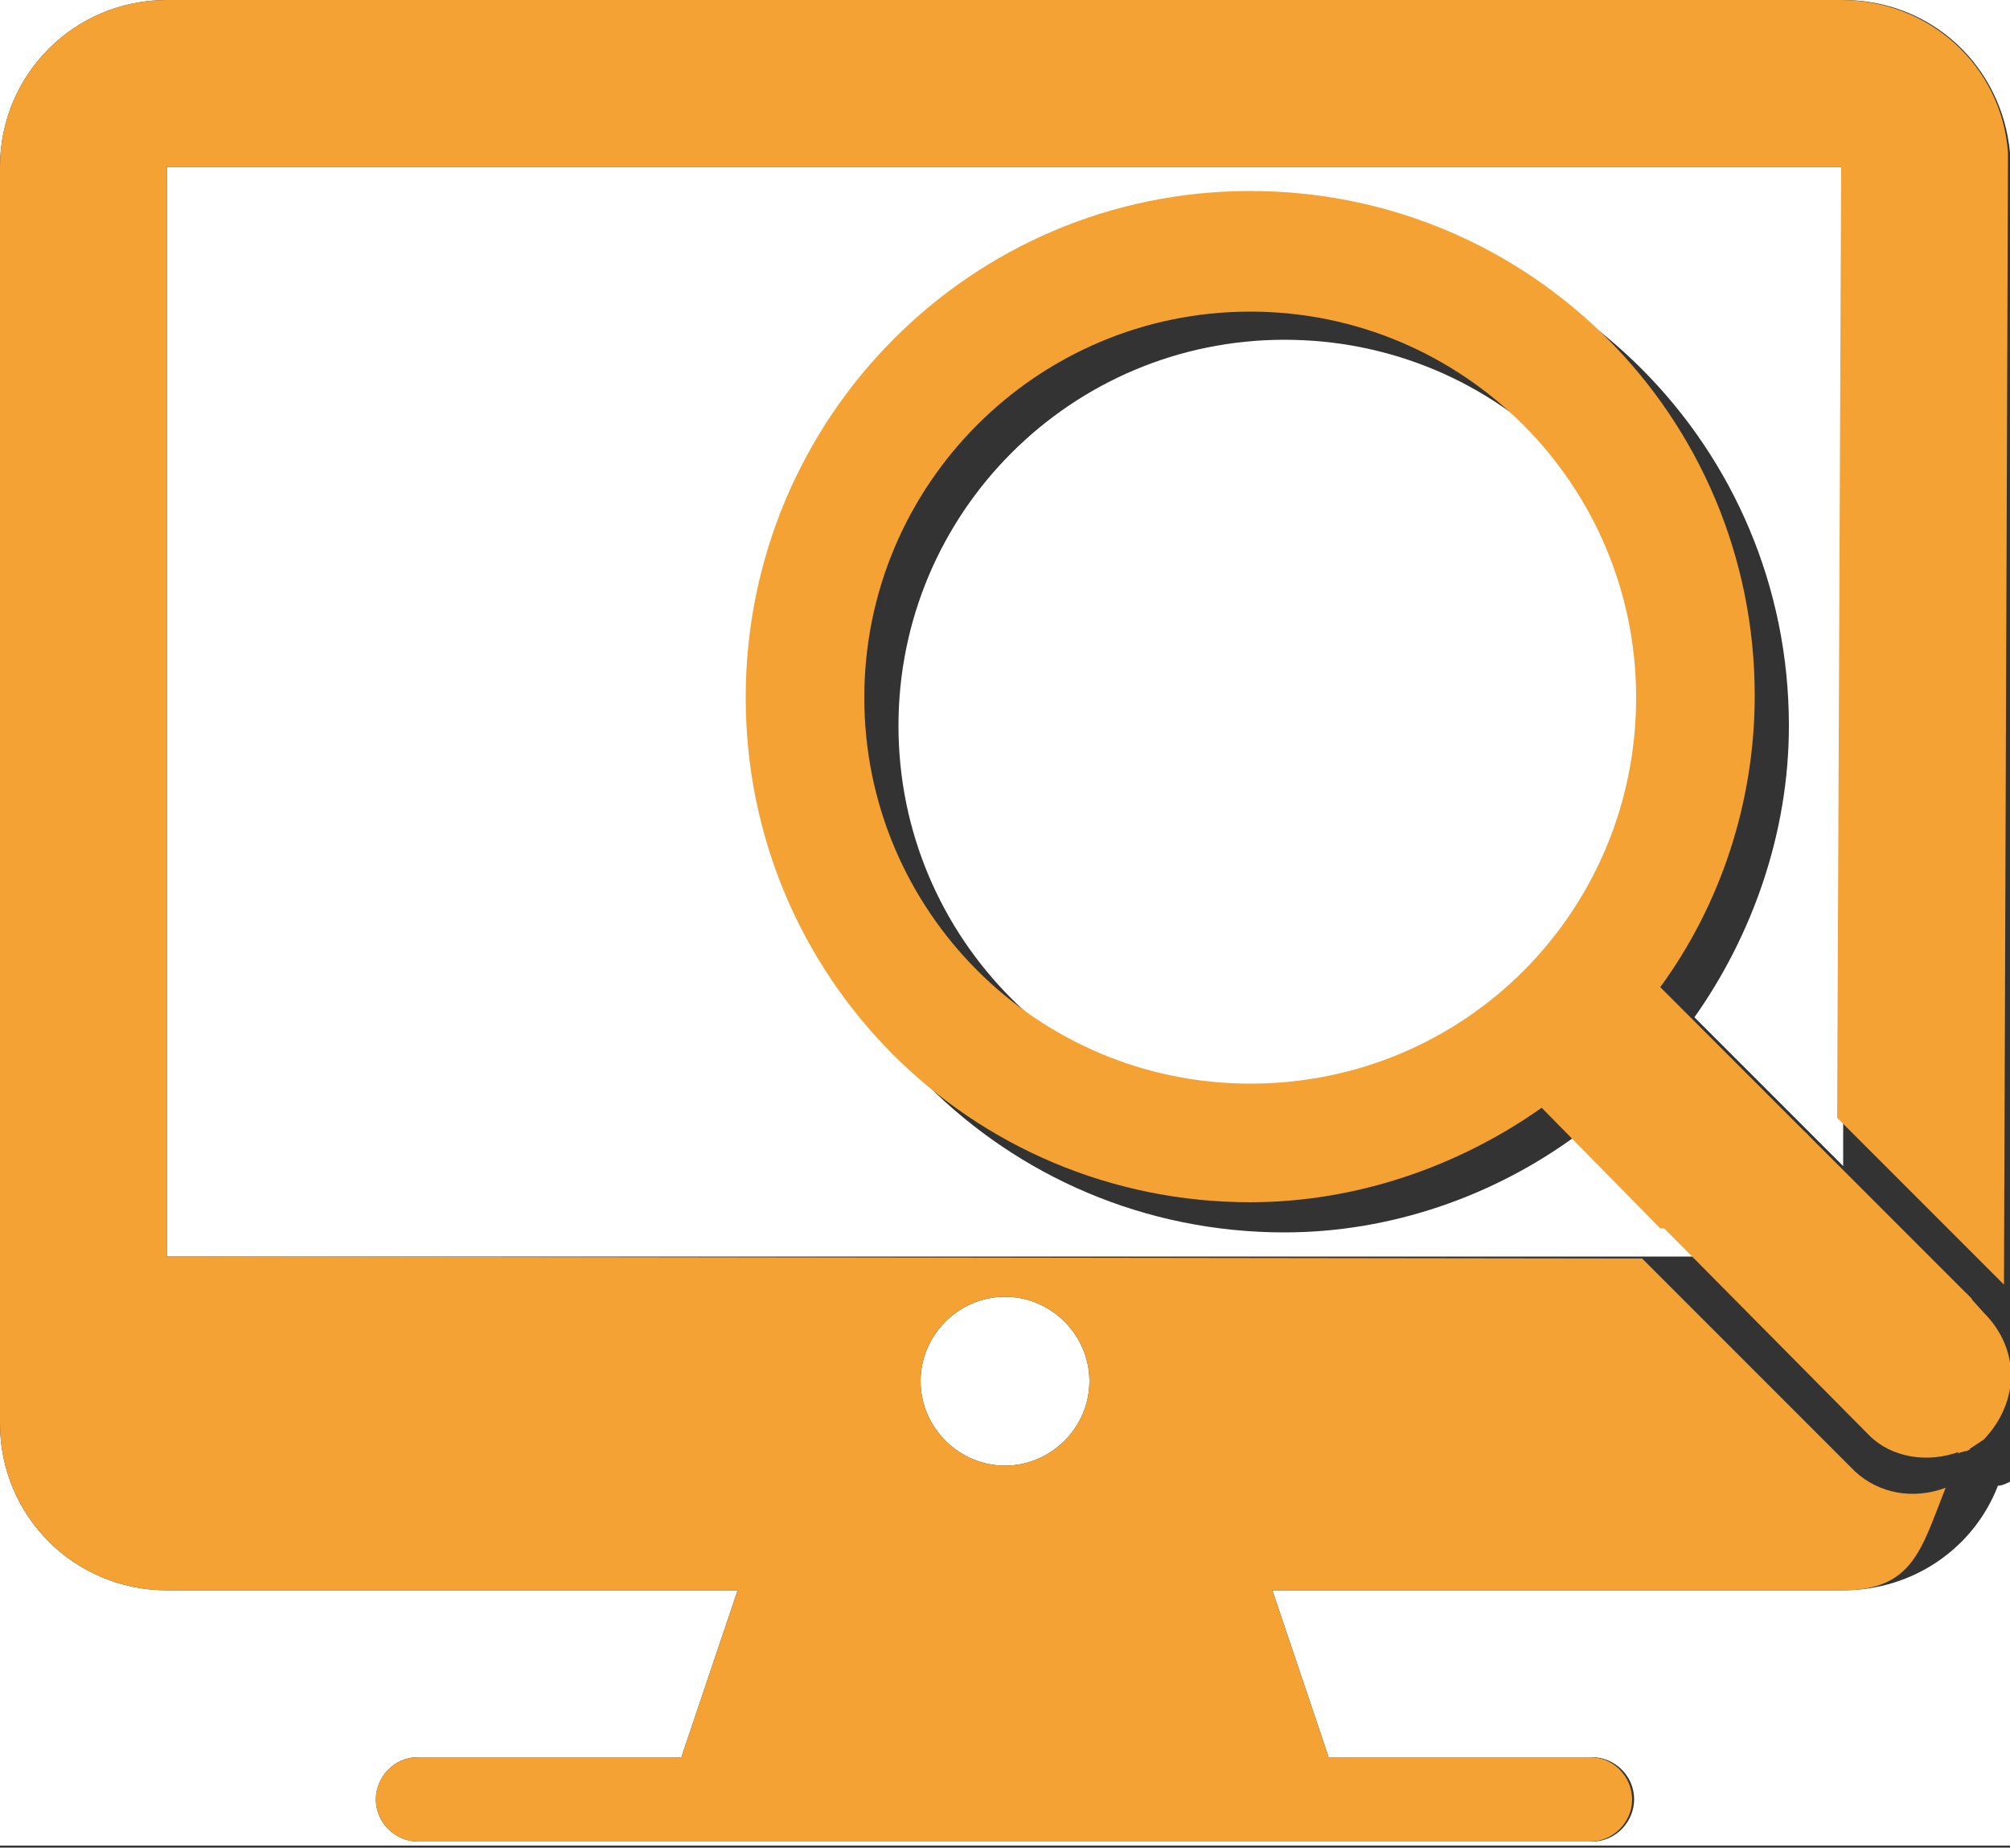 <?xml version="1.0" encoding="utf-8"?>
<!-- Generator: Adobe Illustrator 18.0.0, SVG Export Plug-In . SVG Version: 6.00 Build 0)  -->
<!DOCTYPE svg PUBLIC "-//W3C//DTD SVG 1.1//EN" "http://www.w3.org/Graphics/SVG/1.1/DTD/svg11.dtd">
<svg version="1.1" id="Слой_1" xmlns="http://www.w3.org/2000/svg" xmlns:xlink="http://www.w3.org/1999/xlink" x="0px" y="0px"
	 viewBox="0 4.1 100 91.9" enable-background="new 0 4.1 100 91.9" xml:space="preserve">
<rect x="0" y="4.1" width="100" height="91.9" fill="#333333" stroke="none"/>
<path fill="#FFFFFF" d="M8.3,4.1H0v8.3C0,7.8,3.7,4.1,8.3,4.1z"/>
<path fill="#FFFFFF" d="M100,11.7V4.1h-8.3C96.1,4.1,99.6,7.4,100,11.7z"/>
<path fill="#FFFFFF" d="M63.9,65.4c-13.9,0-25.1-11.2-25.1-25.1S50,15.1,63.9,15.1s25.1,11.2,25.1,25.1c0,5.3-1.8,10.4-4.7,14.5
	l7.4,7.4V12.4H8.3v54.2h76l-5.9-6C74.3,63.6,69.2,65.4,63.9,65.4z"/>
<path fill="#FFFFFF" d="M63.9,21c-10.6,0-19.2,8.6-19.2,19.2s8.6,19.2,19.2,19.2c10.6,0,19.2-8.6,19.2-19.2S74.6,21,63.9,21z"/>
<path fill="#FFFFFF" d="M50,77c2.3,0,4.2-1.9,4.2-4.2s-1.9-4.2-4.2-4.2c-2.3,0-4.2,1.9-4.2,4.2S47.7,77,50,77z"/>
<path fill="#FFFFFF" d="M91.7,83.2H63.3l2.8,8.3h13.1c1.1,0,2.1,0.9,2.1,2.1c0,1.1-0.9,2.1-2.1,2.1H20.8c-1.1,0-2.1-0.9-2.1-2.1
	c0-1.1,0.9-2.1,2.1-2.1h13.1l2.8-8.3H8.3c-4.6,0-8.3-3.7-8.3-8.3v21h100V77.8c-0.2,0.1-0.4,0.2-0.6,0.2
	C98.2,81.1,95.2,83.2,91.7,83.2z"/>
<path fill="#F3A233" d="M8.3,83.2h28.4l-2.8,8.3H20.8c-1.1,0-2.1,0.9-2.1,2.1c0,1.1,0.9,2.1,2.1,2.1h58.3c1.1,0,2.1-0.9,2.1-2.1
	c0-1.1-0.9-2.1-2.1-2.1H66.1l-2.8-8.3h28.4c3.5,0,3.9-2.1,5.1-5.1c-1.6,0.6-3.3,0.3-4.5-0.8L81.7,66.7L8.3,66.6V12.4h83.3l-0.2,47.3
	l8.3,8.3l0.2-56.3c-0.3-4.3-3.9-7.6-8.3-7.6H8.3C3.7,4.1,0,7.8,0,12.4v62.5C0,79.5,3.7,83.2,8.3,83.2z M50,68.6
	c2.3,0,4.2,1.9,4.2,4.2c0,2.3-1.9,4.2-4.2,4.2c-2.3,0-4.2-1.9-4.2-4.2C45.8,70.5,47.7,68.6,50,68.6z"/>
<path fill="#F3A233" d="M90,60.6l-7.4-7.4c3-4.1,4.7-9.2,4.7-14.5c0-13.9-11.2-25.1-25.1-25.1S37.1,24.9,37.1,38.8
	s11.2,25.1,25.1,25.1c5.3,0,10.4-1.8,14.5-4.7l5.9,6H90V60.6z M62.2,58C51.6,58,43,49.4,43,38.8s8.6-19.2,19.2-19.2
	c10.6,0,19.2,8.6,19.2,19.2S72.9,58,62.2,58z"/>
<path fill="#F3A233" d="M98.7,69.4l-0.9-1V74v2.3c0.3-0.2,0.6-0.4,0.9-0.6C100.5,73.8,100.5,71.2,98.7,69.4z"/>
<path fill="#F3A233" d="M97.4,76.4c0.2-0.1,0.4-0.1,0.6-0.2V74C97.9,74.8,97.7,75.7,97.4,76.4z"/>
<path fill="#F3A233" d="M89.8,64.9h-7.3L93,75.5c1.1,1.1,2.9,1.4,4.5,0.8c0.3-0.8,0.5-1.6,0.6-2.4v-5.2l-8.3-8.3
	C89.8,60.4,89.8,64.9,89.8,64.9z"/>
</svg>
